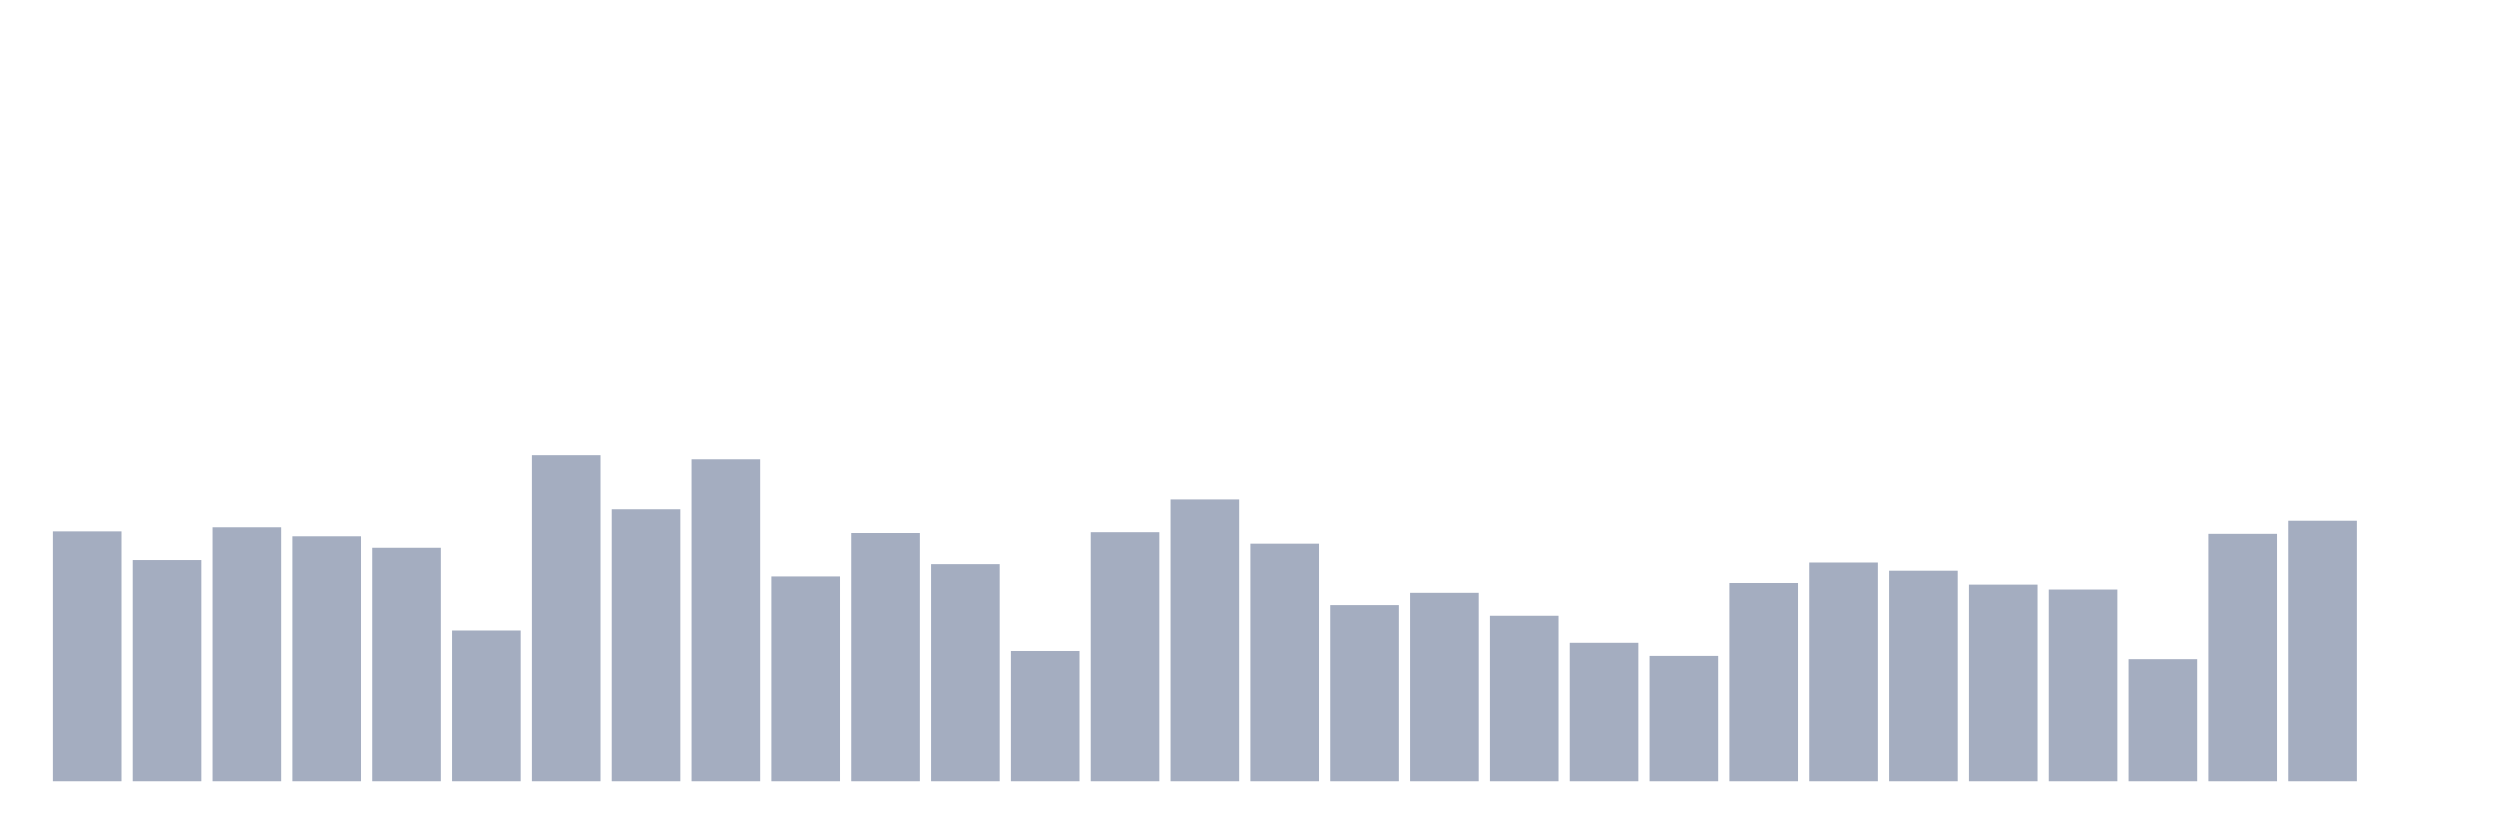 <svg xmlns="http://www.w3.org/2000/svg" viewBox="0 0 480 160"><g transform="translate(10,10)"><rect class="bar" x="0.153" width="13.175" y="92.022" height="47.978" fill="rgb(164,173,192)"></rect><rect class="bar" x="15.482" width="13.175" y="97.528" height="42.472" fill="rgb(164,173,192)"></rect><rect class="bar" x="30.81" width="13.175" y="91.236" height="48.764" fill="rgb(164,173,192)"></rect><rect class="bar" x="46.138" width="13.175" y="92.966" height="47.034" fill="rgb(164,173,192)"></rect><rect class="bar" x="61.466" width="13.175" y="95.169" height="44.831" fill="rgb(164,173,192)"></rect><rect class="bar" x="76.794" width="13.175" y="111.056" height="28.944" fill="rgb(164,173,192)"></rect><rect class="bar" x="92.123" width="13.175" y="77.393" height="62.607" fill="rgb(164,173,192)"></rect><rect class="bar" x="107.451" width="13.175" y="87.775" height="52.225" fill="rgb(164,173,192)"></rect><rect class="bar" x="122.779" width="13.175" y="78.18" height="61.82" fill="rgb(164,173,192)"></rect><rect class="bar" x="138.107" width="13.175" y="100.674" height="39.326" fill="rgb(164,173,192)"></rect><rect class="bar" x="153.436" width="13.175" y="92.337" height="47.663" fill="rgb(164,173,192)"></rect><rect class="bar" x="168.764" width="13.175" y="98.315" height="41.685" fill="rgb(164,173,192)"></rect><rect class="bar" x="184.092" width="13.175" y="114.989" height="25.011" fill="rgb(164,173,192)"></rect><rect class="bar" x="199.42" width="13.175" y="92.18" height="47.82" fill="rgb(164,173,192)"></rect><rect class="bar" x="214.748" width="13.175" y="85.888" height="54.112" fill="rgb(164,173,192)"></rect><rect class="bar" x="230.077" width="13.175" y="94.382" height="45.618" fill="rgb(164,173,192)"></rect><rect class="bar" x="245.405" width="13.175" y="106.18" height="33.82" fill="rgb(164,173,192)"></rect><rect class="bar" x="260.733" width="13.175" y="103.82" height="36.18" fill="rgb(164,173,192)"></rect><rect class="bar" x="276.061" width="13.175" y="108.225" height="31.775" fill="rgb(164,173,192)"></rect><rect class="bar" x="291.39" width="13.175" y="113.416" height="26.584" fill="rgb(164,173,192)"></rect><rect class="bar" x="306.718" width="13.175" y="115.933" height="24.067" fill="rgb(164,173,192)"></rect><rect class="bar" x="322.046" width="13.175" y="101.933" height="38.067" fill="rgb(164,173,192)"></rect><rect class="bar" x="337.374" width="13.175" y="98" height="42" fill="rgb(164,173,192)"></rect><rect class="bar" x="352.702" width="13.175" y="99.573" height="40.427" fill="rgb(164,173,192)"></rect><rect class="bar" x="368.031" width="13.175" y="102.247" height="37.753" fill="rgb(164,173,192)"></rect><rect class="bar" x="383.359" width="13.175" y="103.191" height="36.809" fill="rgb(164,173,192)"></rect><rect class="bar" x="398.687" width="13.175" y="116.562" height="23.438" fill="rgb(164,173,192)"></rect><rect class="bar" x="414.015" width="13.175" y="92.494" height="47.506" fill="rgb(164,173,192)"></rect><rect class="bar" x="429.344" width="13.175" y="89.978" height="50.022" fill="rgb(164,173,192)"></rect><rect class="bar" x="444.672" width="13.175" y="140" height="0" fill="rgb(164,173,192)"></rect></g></svg>